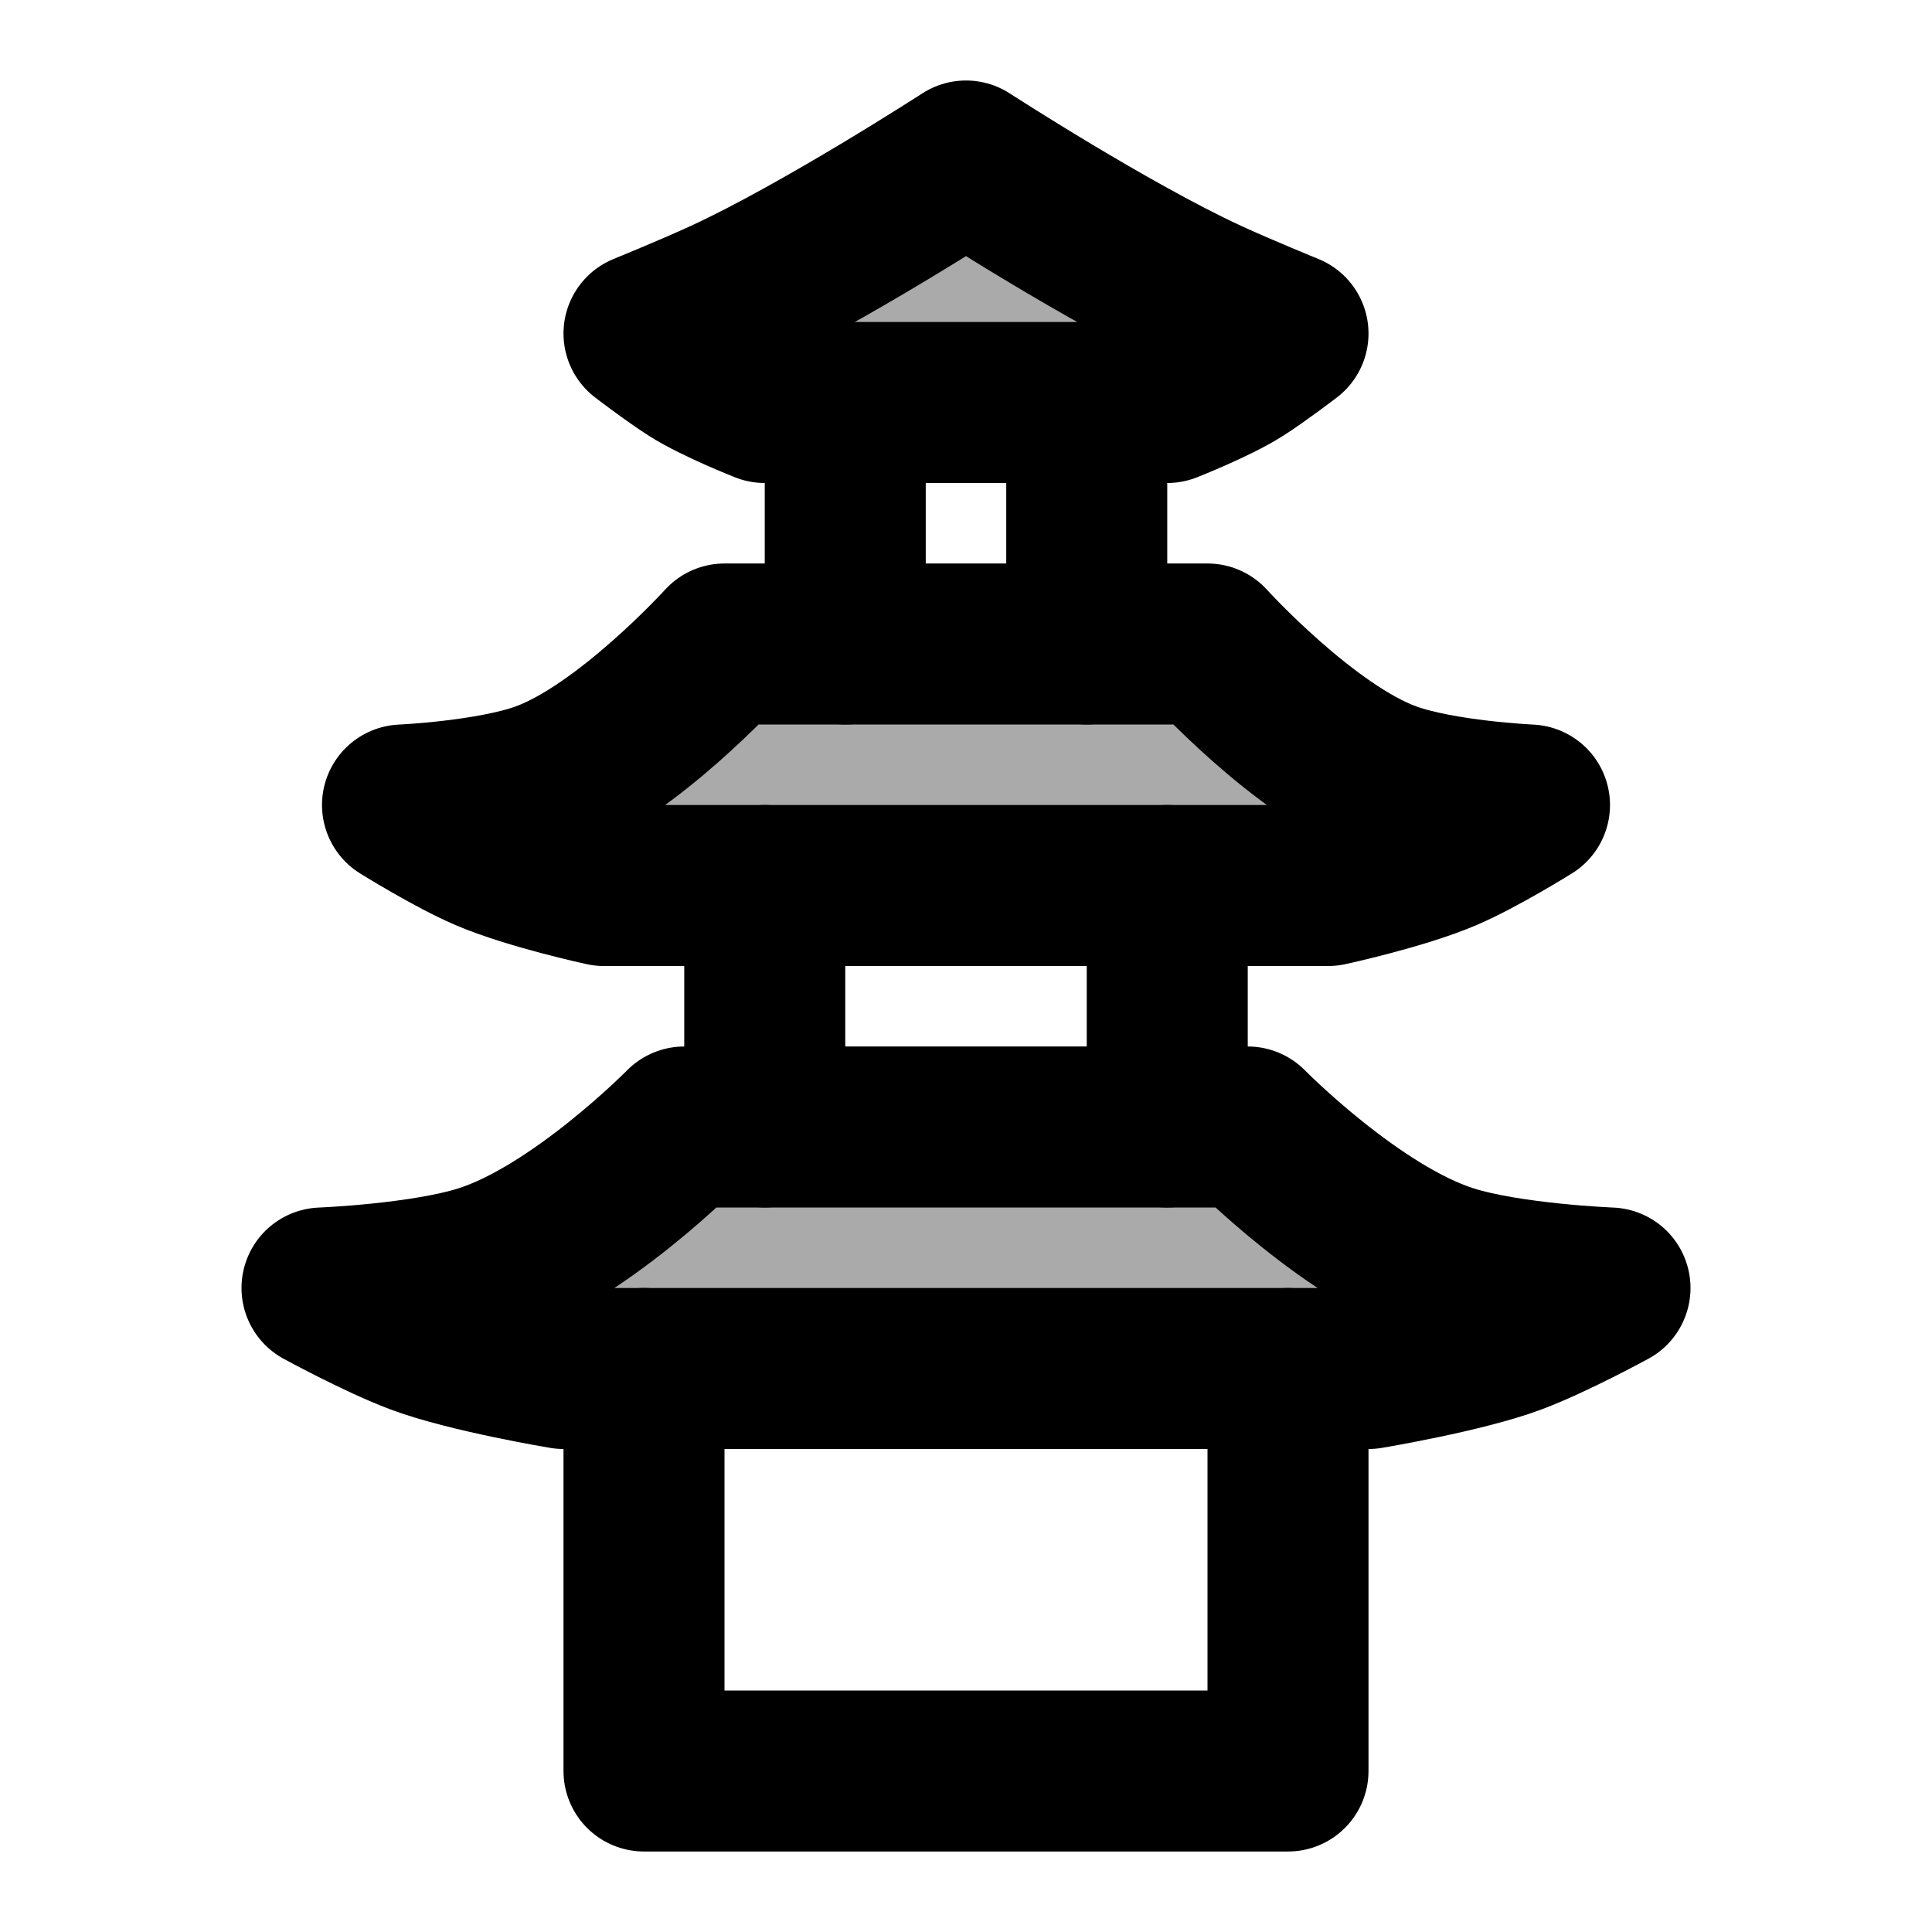 <svg width="48" height="48" viewBox="0 0 48 48" fill="none" xmlns="http://www.w3.org/2000/svg">
<path d="M18 16H30C30 16 32.424 18.672 34.5 19.429C35.801 19.902 38 20 38 20C38 20 36.758 20.775 35.9 21.143C34.815 21.608 33 22 33 22H24H15C15 22 13.185 21.608 12.1 21.143C11.242 20.775 10 20 10 20C10 20 12.199 19.902 13.5 19.429C15.576 18.672 18 16 18 16Z" fill="#aaa" stroke="black" stroke-width="4" stroke-linejoin="round"/>
<path d="M17 28H31C31 28 33.627 30.672 36 31.429C37.487 31.902 40 32 40 32C40 32 38.581 32.775 37.6 33.143C36.36 33.608 34 34 34 34H24H14C14 34 11.64 33.608 10.4 33.143C9.419 32.775 8 32 8 32C8 32 10.513 31.902 12 31.429C14.373 30.672 17 28 17 28Z" fill="#aaa" stroke="black" stroke-width="4" stroke-linejoin="round"/>
<path d="M18 7.429C20.451 6.298 24 4 24 4C24 4 27.549 6.298 30 7.429C30.772 7.785 32 8.286 32 8.286C32 8.286 31.274 8.842 30.8 9.143C30.183 9.535 29 10 29 10H24H19C19 10 17.817 9.535 17.2 9.143C16.726 8.842 16 8.286 16 8.286C16 8.286 17.228 7.785 18 7.429Z" fill="#aaa" stroke="black" stroke-width="4" stroke-linejoin="round"/>
<path d="M21 10V16" stroke="black" stroke-width="4" stroke-linecap="round" stroke-linejoin="round"/>
<path d="M27 10V16" stroke="black" stroke-width="4" stroke-linecap="round" stroke-linejoin="round"/>
<path d="M19 22V28" stroke="black" stroke-width="4" stroke-linecap="round" stroke-linejoin="round"/>
<path d="M29 22V28" stroke="black" stroke-width="4" stroke-linecap="round" stroke-linejoin="round"/>
<path d="M16 34V44H32V34" stroke="black" stroke-width="4" stroke-linecap="round" stroke-linejoin="round"/>
</svg>
